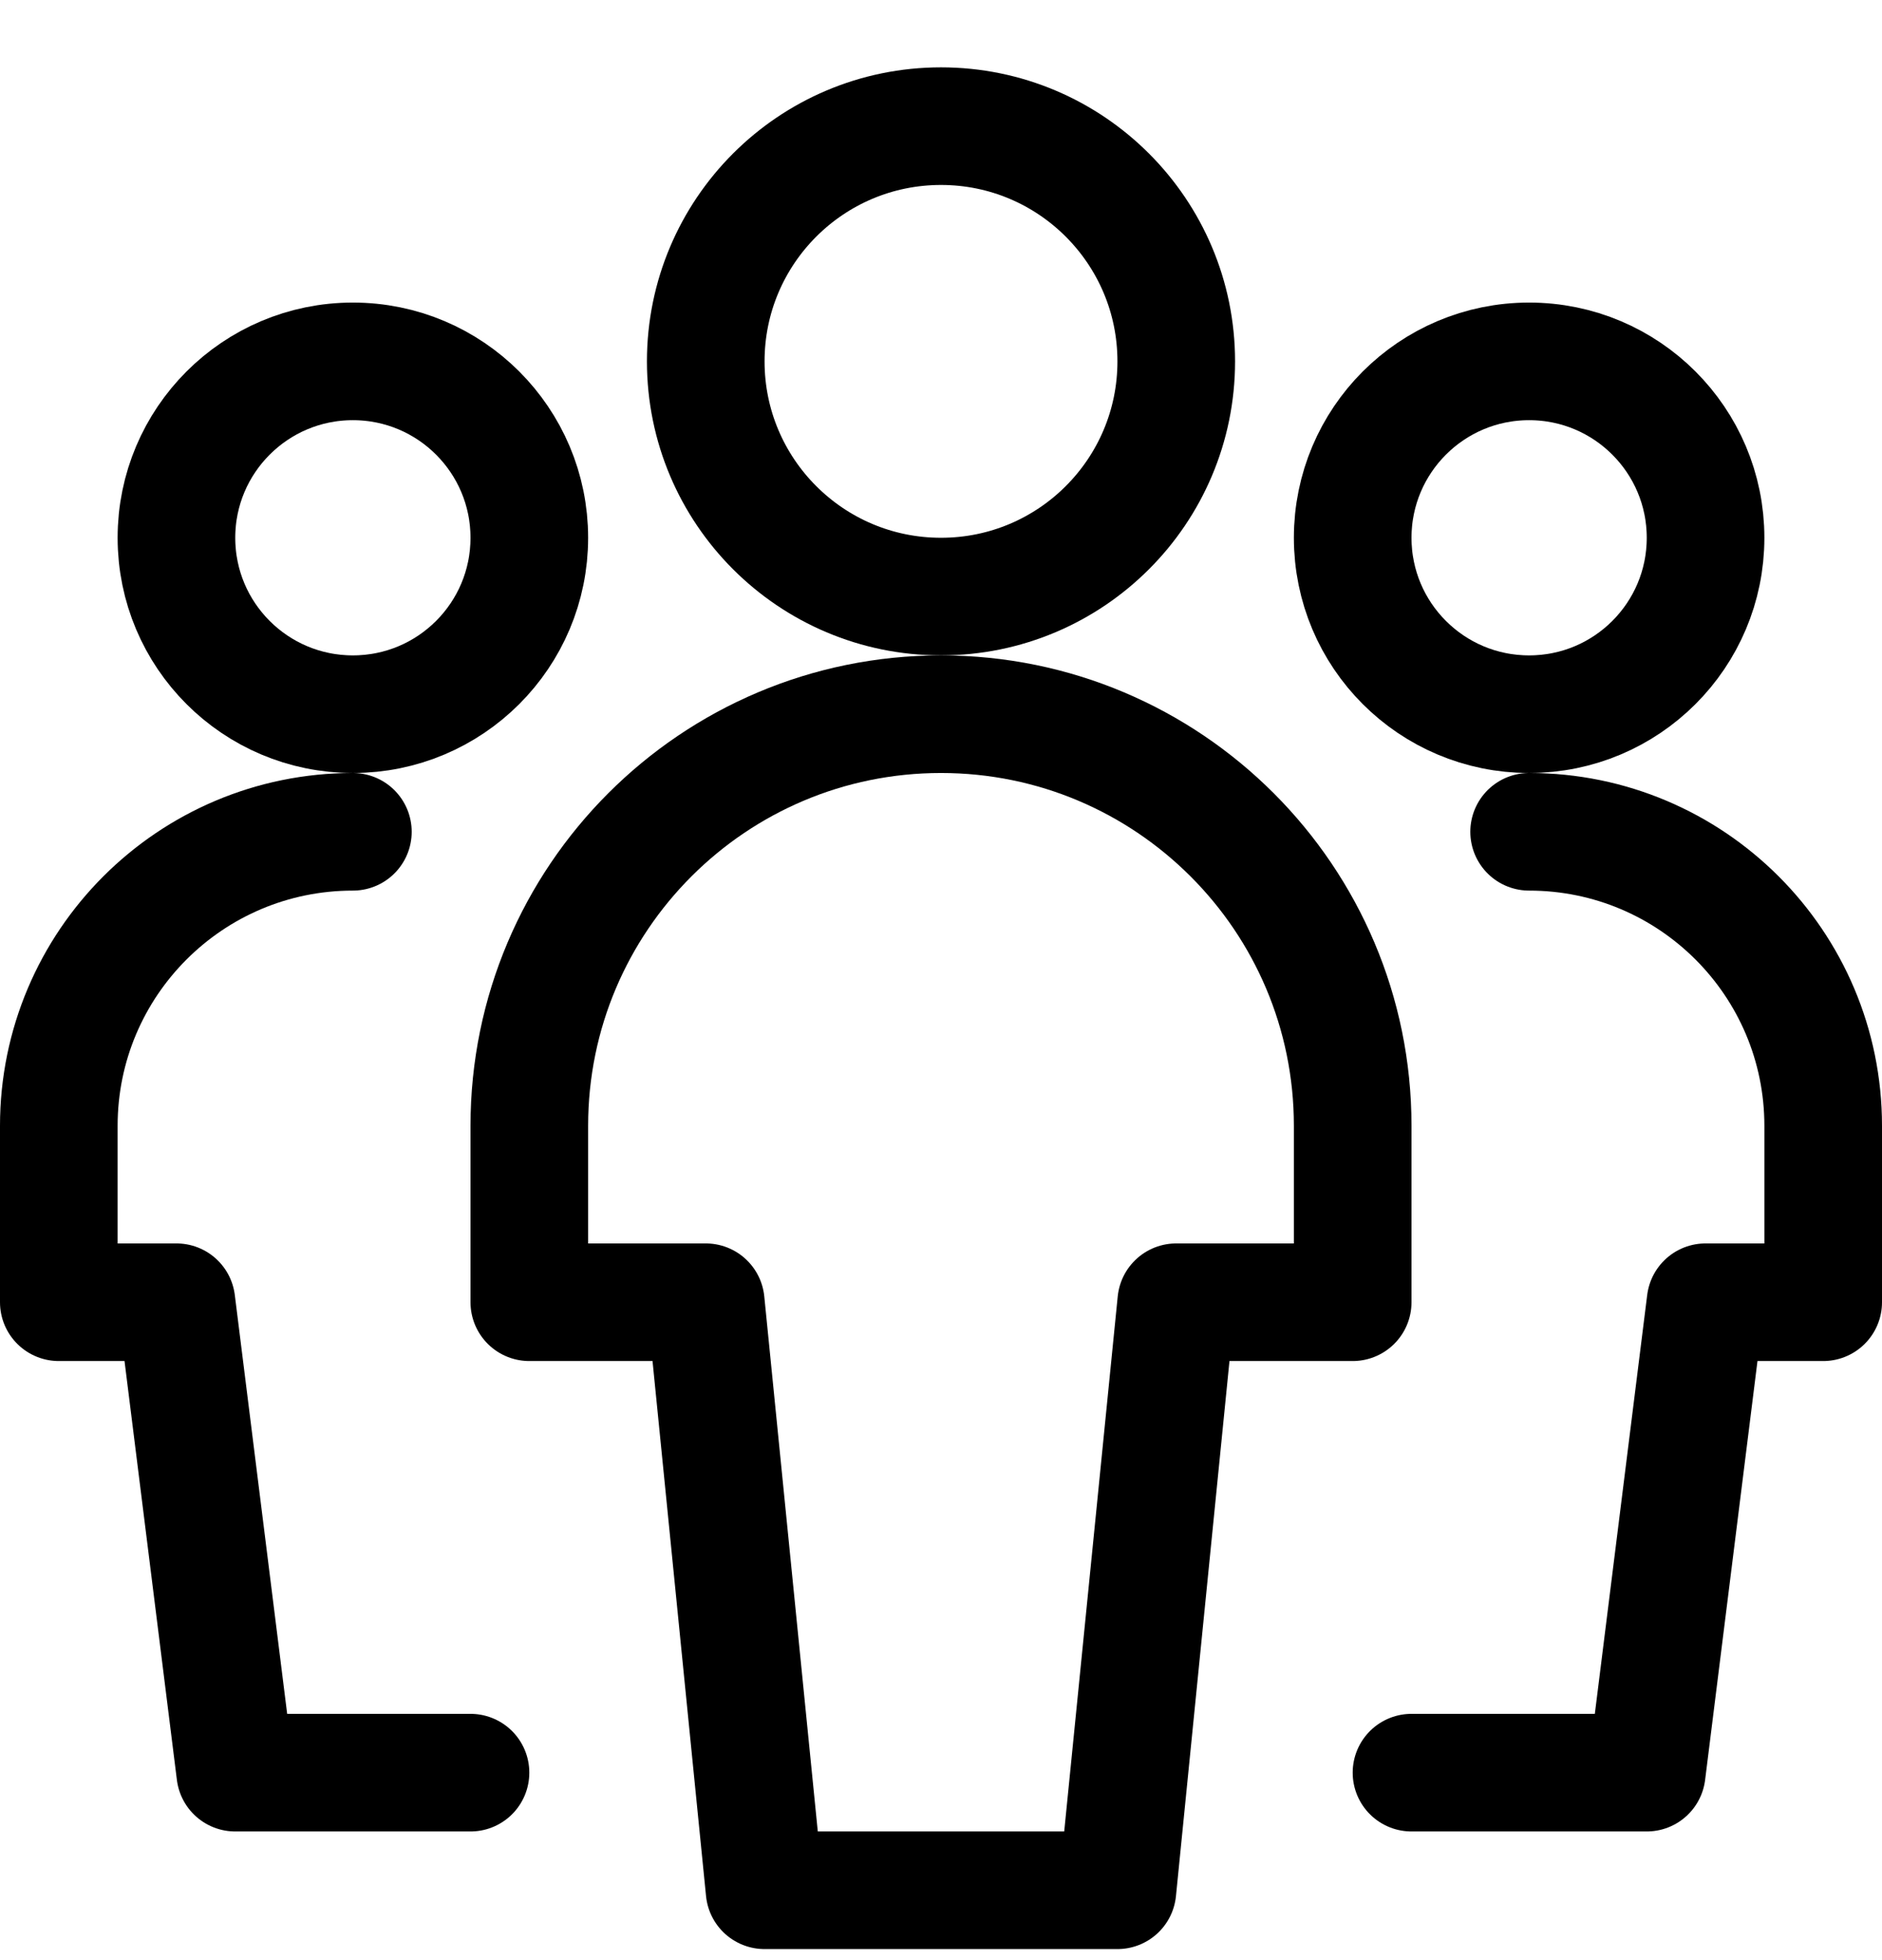 <svg width="24" height="25" viewBox="0 0 24 25" fill="none" xmlns="http://www.w3.org/2000/svg">
<g clip-path="url(#clip0_2_89)">
<path fill-rule="evenodd" clip-rule="evenodd" d="M4.5 9.109C5.743 9.109 6.75 8.102 6.75 6.859C6.75 5.617 5.743 4.609 4.5 4.609C3.257 4.609 2.25 5.617 2.25 6.859C2.25 8.102 3.257 9.109 4.5 9.109Z" stroke="black" stroke-width="1.5" stroke-linecap="round" stroke-linejoin="round"/>
<path d="M4.5 10.609C2.429 10.609 0.75 12.288 0.75 14.359V16.609H2.25L3 22.609H6" stroke="black" stroke-width="1.5" stroke-linecap="round" stroke-linejoin="round"/>
<path fill-rule="evenodd" clip-rule="evenodd" d="M19.5 9.109C20.743 9.109 21.75 8.102 21.75 6.859C21.75 5.617 20.743 4.609 19.5 4.609C18.257 4.609 17.25 5.617 17.25 6.859C17.25 8.102 18.257 9.109 19.5 9.109Z" stroke="black" stroke-width="1.5" stroke-linecap="round" stroke-linejoin="round"/>
<path d="M19.5 10.609C21.571 10.609 23.25 12.288 23.25 14.359V16.609H21.75L21 22.609H18" stroke="black" stroke-width="1.5" stroke-linecap="round" stroke-linejoin="round"/>
<path fill-rule="evenodd" clip-rule="evenodd" d="M12 7.609C13.657 7.609 15 6.266 15 4.609C15 2.953 13.657 1.609 12 1.609C10.343 1.609 9 2.953 9 4.609C9 6.266 10.343 7.609 12 7.609Z" stroke="black" stroke-width="1.5" stroke-linecap="round" stroke-linejoin="round"/>
<path fill-rule="evenodd" clip-rule="evenodd" d="M17.25 14.359C17.25 11.46 14.899 9.109 12 9.109C9.101 9.109 6.75 11.46 6.75 14.359V16.609H9L9.75 24.109H14.25L15 16.609H17.25V14.359Z" stroke="black" stroke-width="1.5" stroke-linecap="round" stroke-linejoin="round"/>
</g>
<defs>
<clipPath id="clip0_2_89">
<rect width="24" height="24" fill="white" transform="translate(0 0.859)"/>
</clipPath>
</defs>
</svg>
